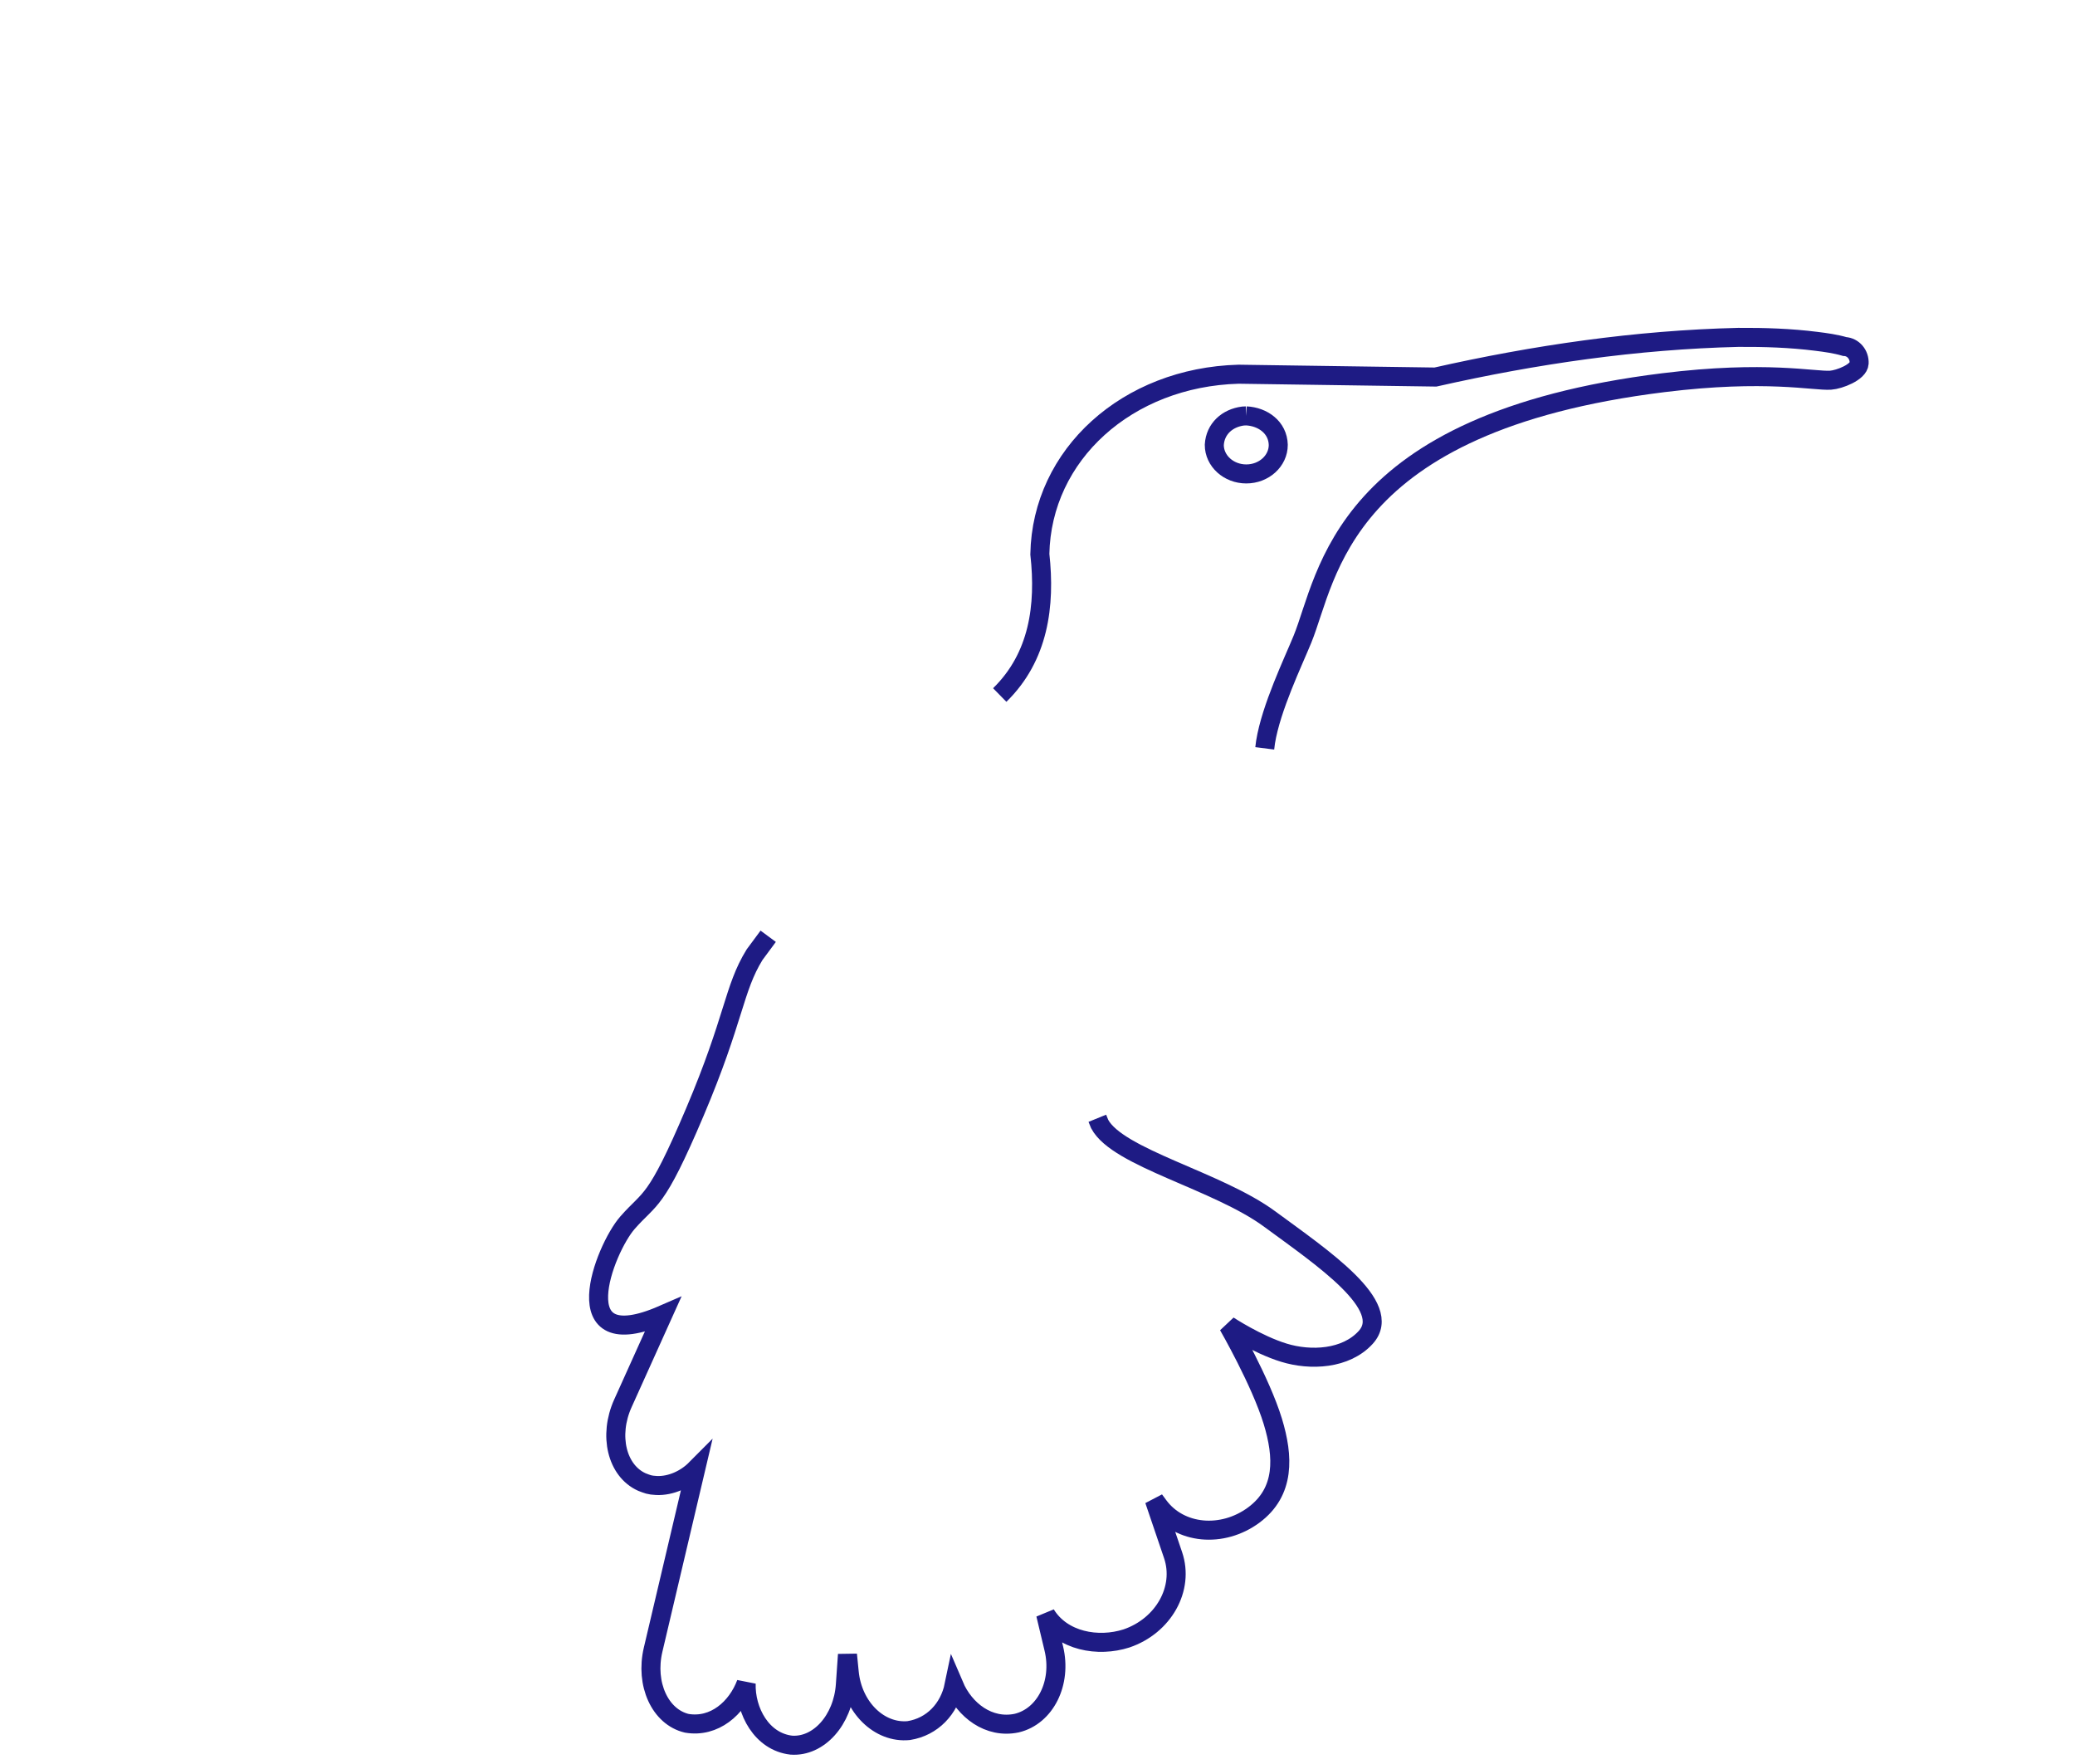 <?xml version="1.0" encoding="UTF-8"?>
<!DOCTYPE svg PUBLIC "-//W3C//DTD SVG 1.1//EN" "http://www.w3.org/Graphics/SVG/1.1/DTD/svg11.dtd">
<svg version="1.1" xmlns="http://www.w3.org/2000/svg" xmlns:xlink="http://www.w3.org/1999/xlink" x="0" y="0" width="60" height="51" viewBox="0, 0, 60, 51">
  <g id="Layer_1">
    <path d="M28.908,20.094 C30.036,18.991 30.233,17.513 30.068,16.021 C30.122,13.141 32.597,10.907 35.815,10.819 L41.506,10.901 C44.386,10.251 47.314,9.825 50.266,9.754 C51.018,9.749 51.772,9.774 52.519,9.868 C52.793,9.902 53.076,9.941 53.342,10.019 C53.584,10.031 53.771,10.249 53.758,10.505 C53.745,10.761 53.184,10.975 52.934,10.992 C52.459,11.025 51.067,10.697 48.098,11.064 C38.736,12.222 38.398,16.68 37.661,18.481 C37.388,19.149 36.755,20.459 36.594,21.456 L36.571,21.636" fill-opacity="0" stroke="#1E1B84" stroke-width="0.55"/>
    <path d="M31.73,32.331 L31.798,32.498 C32.321,33.48 35.202,34.131 36.715,35.245 C38.228,36.359 40.318,37.756 39.491,38.666 C38.916,39.298 37.894,39.346 37.123,39.108 C36.351,38.871 35.518,38.322 35.518,38.322 C35.518,38.322 36.455,39.947 36.805,41.096 C37.113,42.109 37.165,43.127 36.254,43.802 C35.342,44.476 34.112,44.359 33.505,43.539 L33.379,43.368 L33.92,44.96 C34.249,45.926 33.646,47.005 32.572,47.37 C31.754,47.632 30.716,47.453 30.236,46.673 L30.472,47.662 C30.71,48.654 30.228,49.62 29.397,49.818 C28.592,49.986 27.892,49.446 27.587,48.731 C27.447,49.406 26.962,49.925 26.276,50.034 C25.426,50.117 24.655,49.362 24.556,48.347 L24.505,47.836 L24.444,48.712 C24.373,49.73 23.674,50.51 22.883,50.455 C22.026,50.358 21.551,49.468 21.576,48.668 C21.308,49.385 20.657,49.958 19.859,49.823 C19.087,49.641 18.651,48.689 18.885,47.696 L20.115,42.478 C19.827,42.768 19.396,42.967 18.983,42.948 C18.774,42.938 18.724,42.91 18.56,42.848 C17.837,42.522 17.591,41.504 18.011,40.574 L19.166,38.013 C16.244,39.285 17.478,36.111 18.144,35.351 C18.81,34.59 18.947,34.852 20.093,32.15 C21.24,29.448 21.209,28.592 21.818,27.603 L22.213,27.069 M36.037,12.024 L35.943,12.028 C35.491,12.086 35.138,12.396 35.112,12.863 C35.112,13.326 35.526,13.702 36.037,13.702 C36.548,13.702 36.962,13.326 36.962,12.863 C36.95,12.355 36.512,12.046 36.037,12.024 L36.037,12.024" fill-opacity="0" stroke="#1E1B84" stroke-width="0.55"/>
  </g>
</svg>
